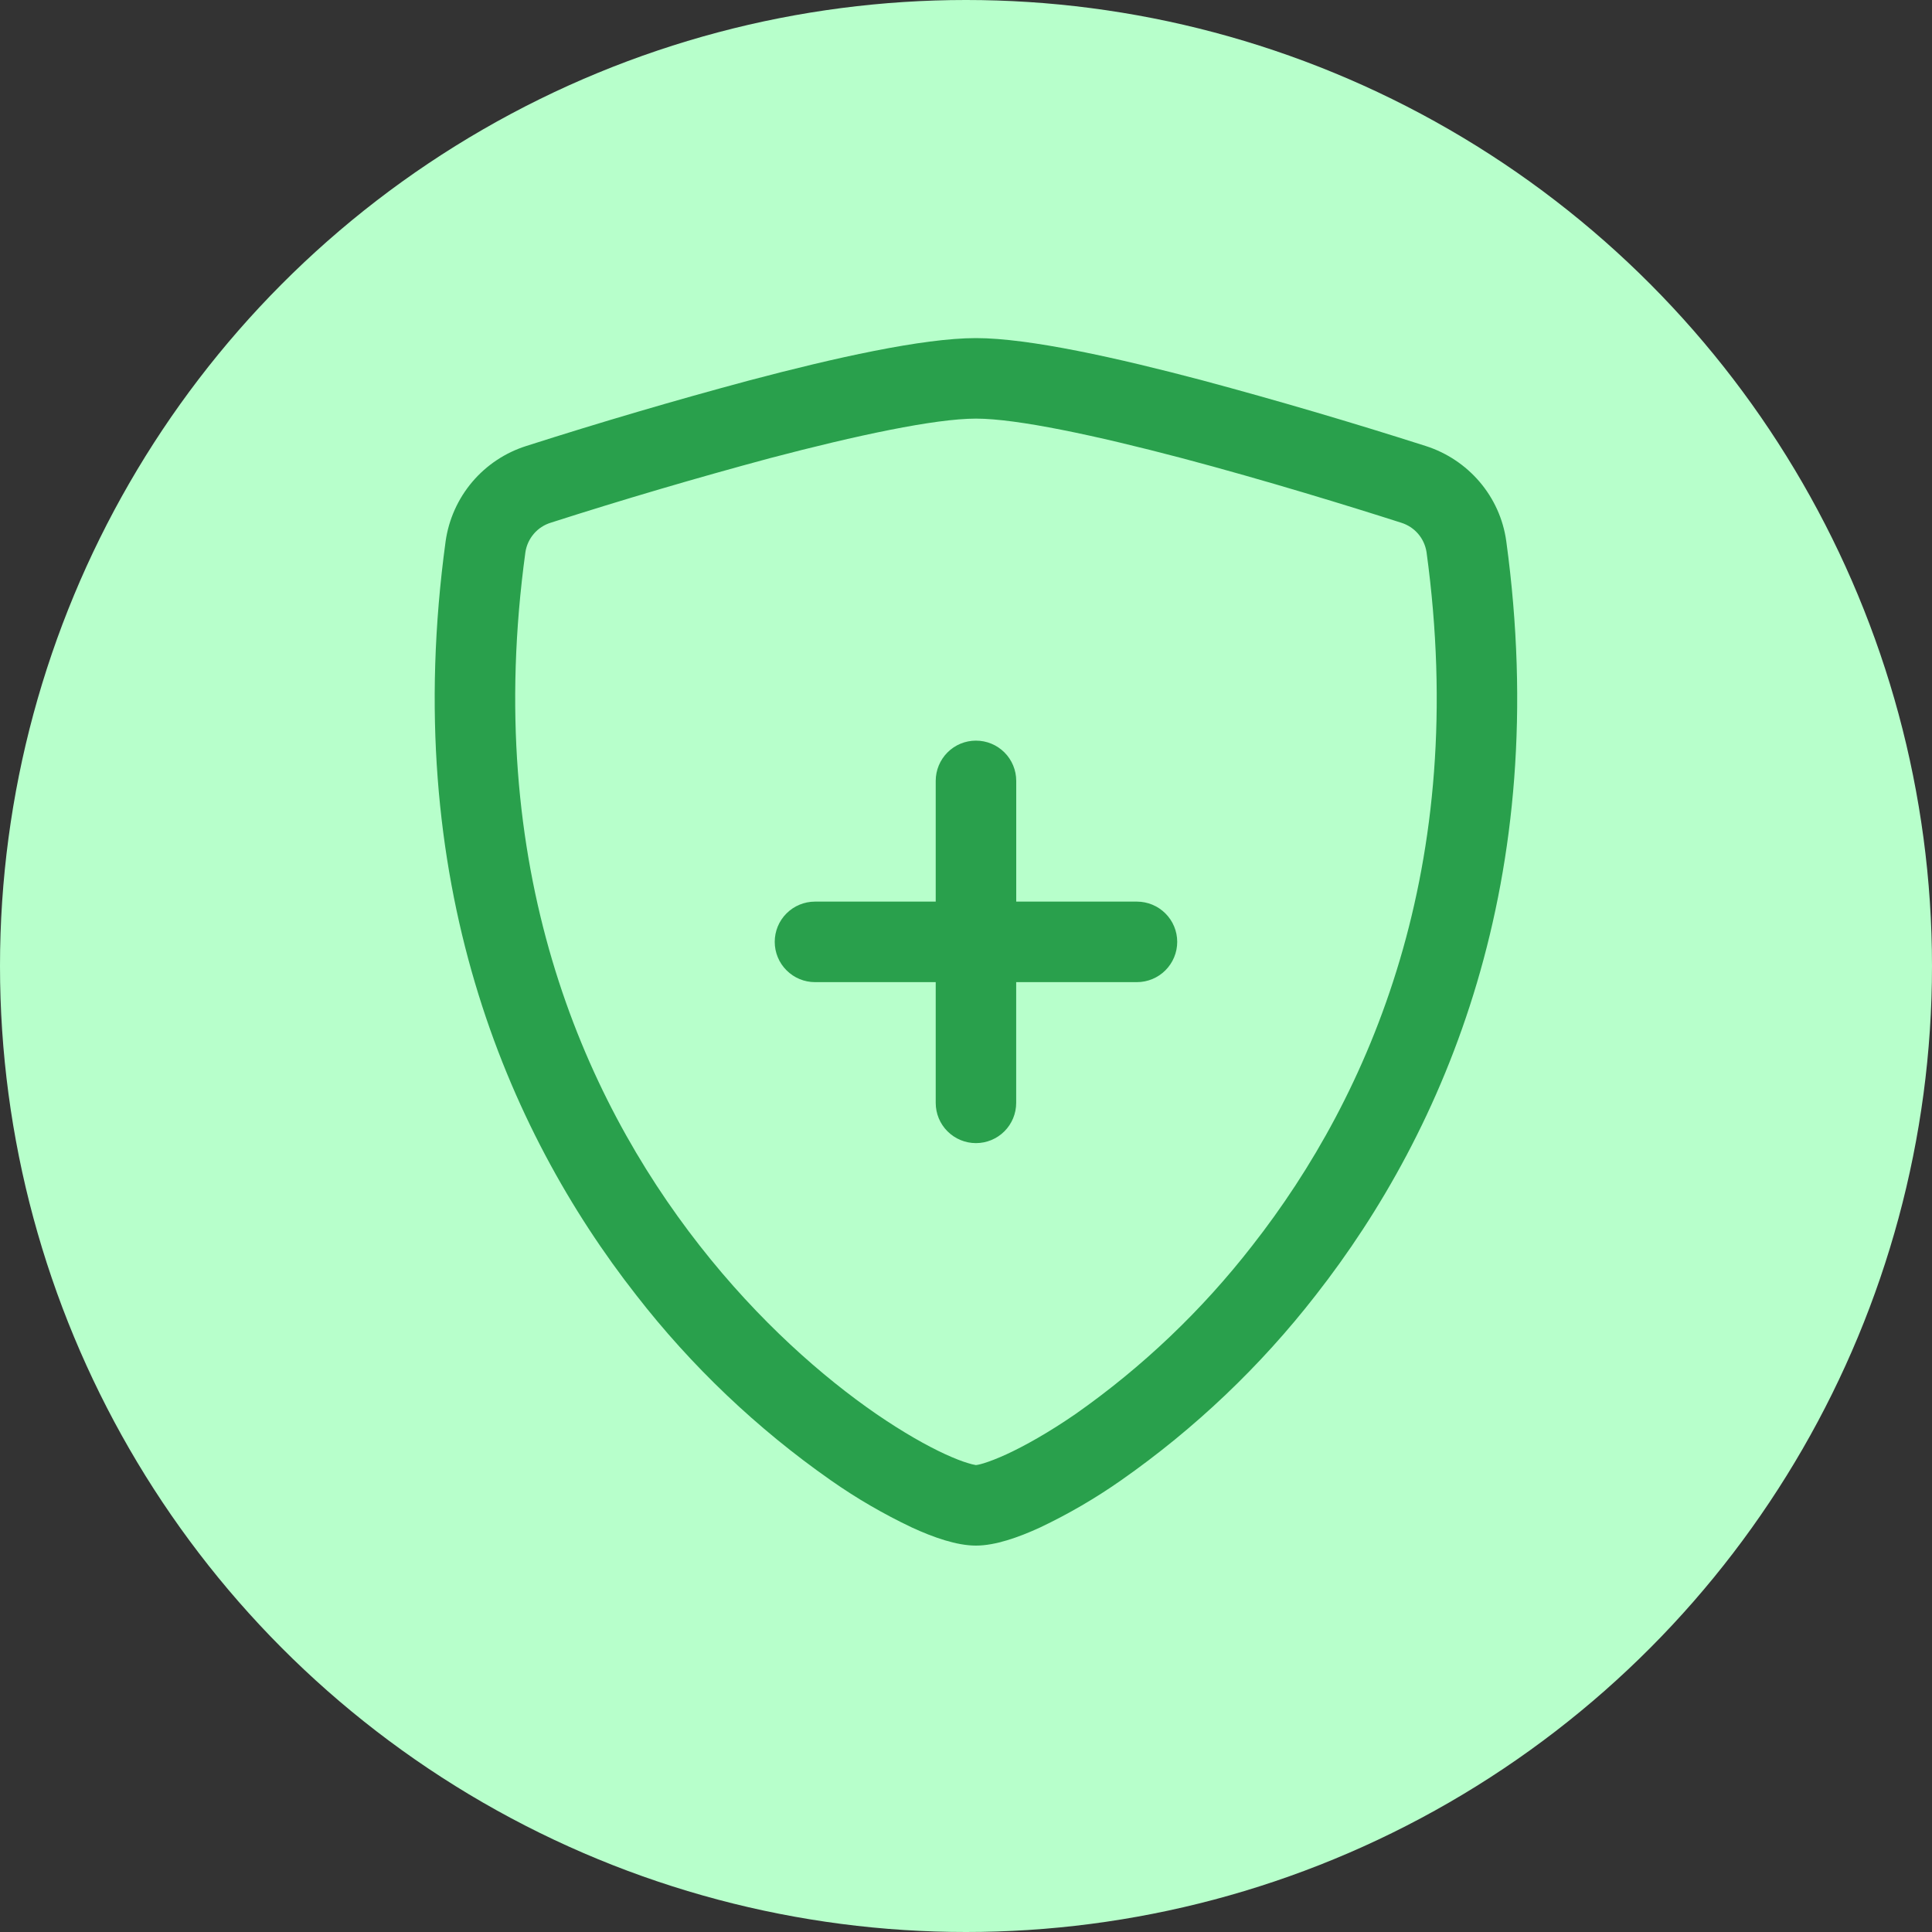 <svg width="40" height="40" viewBox="0 0 40 40" fill="none" xmlns="http://www.w3.org/2000/svg">
<rect x="0" y="0" width="40" height="40" fill="#333333" stroke="none"/>
<circle cx="20" cy="20" r="20" fill="#B7FFCB"/>
<path fill-rule="evenodd" clip-rule="evenodd" d="M15.944 9.485C14.42 9.895 12.906 10.34 11.403 10.822C11.267 10.864 11.145 10.943 11.053 11.051C10.96 11.159 10.899 11.291 10.878 11.432C9.989 17.927 12.04 22.667 14.485 25.788C15.711 27.355 17.04 28.515 18.146 29.277C18.701 29.657 19.189 29.933 19.575 30.11C19.768 30.198 19.924 30.258 20.044 30.293C20.097 30.31 20.151 30.324 20.206 30.333C20.218 30.332 20.27 30.325 20.368 30.295C20.488 30.258 20.645 30.198 20.838 30.11C21.221 29.933 21.713 29.657 22.266 29.277C23.654 28.303 24.888 27.127 25.928 25.788C28.373 22.667 30.423 17.927 29.535 11.432C29.513 11.291 29.453 11.159 29.36 11.051C29.267 10.943 29.145 10.864 29.009 10.822C27.966 10.488 26.206 9.945 24.468 9.485C22.691 9.017 21.056 8.667 20.206 8.667C19.356 8.667 17.723 9.017 15.944 9.485ZM15.518 7.875C17.256 7.415 19.101 7 20.206 7C21.309 7 23.156 7.415 24.895 7.875C26.445 8.291 27.985 8.744 29.515 9.233C30.395 9.513 31.058 10.272 31.186 11.207C32.141 18.202 29.926 23.385 27.241 26.815C26.097 28.287 24.738 29.579 23.211 30.648C22.68 31.02 22.119 31.347 21.533 31.625C21.083 31.832 20.603 32 20.206 32C19.809 32 19.329 31.832 18.88 31.625C18.294 31.347 17.732 31.021 17.201 30.648C15.674 29.579 14.316 28.287 13.173 26.815C10.485 23.385 8.271 18.202 9.226 11.207C9.29 10.754 9.481 10.328 9.777 9.978C10.073 9.629 10.461 9.371 10.898 9.233C12.427 8.744 13.967 8.291 15.518 7.875Z" fill="#29A04C"/>
<path fill-rule="evenodd" clip-rule="evenodd" d="M20.206 15.334C20.427 15.334 20.639 15.421 20.796 15.578C20.952 15.734 21.04 15.946 21.04 16.167V19.5C21.04 19.721 20.952 19.933 20.796 20.089C20.639 20.246 20.427 20.334 20.206 20.334H16.873C16.652 20.334 16.44 20.246 16.284 20.089C16.127 19.933 16.04 19.721 16.04 19.5C16.04 19.279 16.127 19.067 16.284 18.911C16.44 18.755 16.652 18.667 16.873 18.667H19.373V16.167C19.373 15.946 19.461 15.734 19.617 15.578C19.773 15.421 19.985 15.334 20.206 15.334Z" fill="#29A04C"/>
<path fill-rule="evenodd" clip-rule="evenodd" d="M19.373 19.5C19.373 19.279 19.46 19.067 19.617 18.911C19.773 18.755 19.985 18.667 20.206 18.667H23.539C23.76 18.667 23.972 18.755 24.128 18.911C24.285 19.067 24.373 19.279 24.373 19.5C24.373 19.721 24.285 19.933 24.128 20.09C23.972 20.246 23.76 20.334 23.539 20.334H21.039V22.834C21.039 23.055 20.951 23.267 20.795 23.423C20.639 23.579 20.427 23.667 20.206 23.667C19.985 23.667 19.773 23.579 19.617 23.423C19.46 23.267 19.373 23.055 19.373 22.834V19.5Z" fill="#29A04C"/>
</svg>
